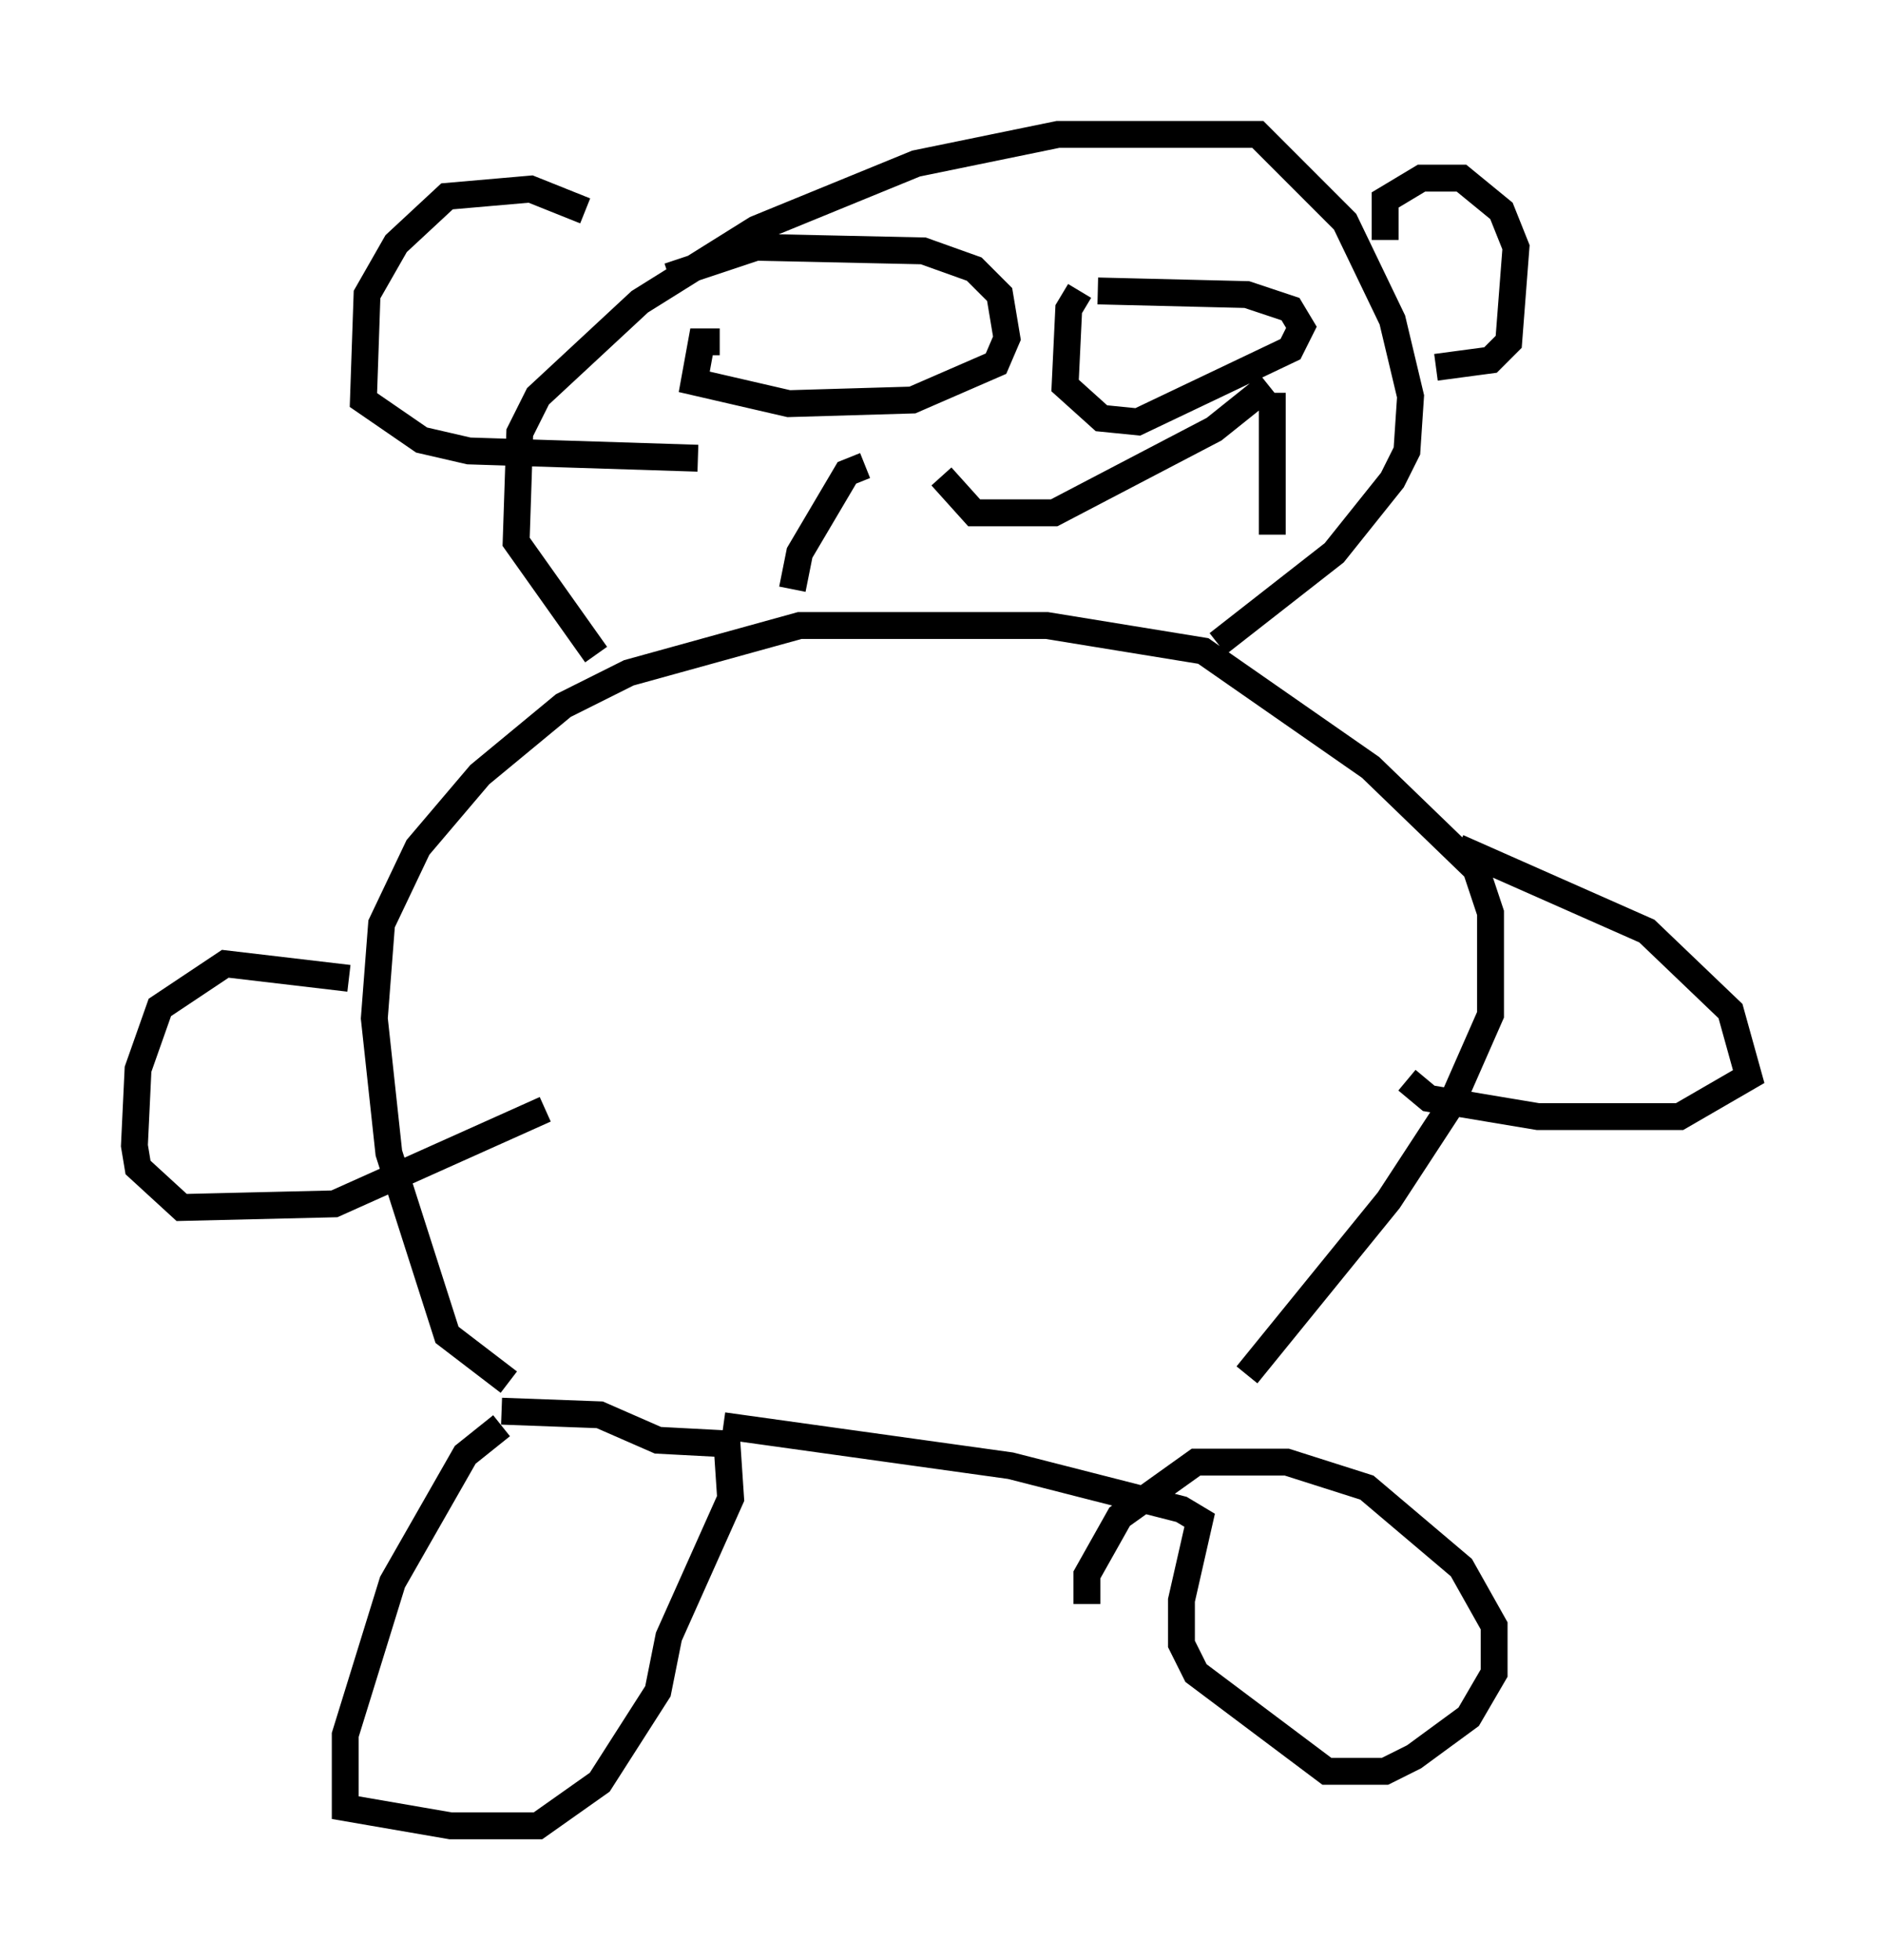 <?xml version="1.0" encoding="utf-8" ?>
<svg baseProfile="full" height="72.922" version="1.1" width="70.081" xmlns="http://www.w3.org/2000/svg" xmlns:ev="http://www.w3.org/2001/xml-events" xmlns:xlink="http://www.w3.org/1999/xlink"><defs /><rect fill="white" height="72.922" width="70.081" x="0" y="0" /><path d="M19.614, 53.037 m-0.947, 0.0 l-1.353, 1.083 -2.706, 4.736 l-1.759, 5.683 0.0, 2.706 l3.924, 0.677 3.248, 0.0 l2.3, -1.624 2.165, -3.383 l0.406, -2.03 2.3, -5.142 l-0.135, -2.03 -2.571, -0.135 l-2.165, -0.947 -3.654, -0.135 m8.254, 0.541 l10.69, 1.488 6.36, 1.624 l0.677, 0.406 -0.677, 2.977 l0.0, 1.624 0.541, 1.083 l4.871, 3.654 2.165, 0.0 l1.083, -0.541 2.03, -1.488 l0.947, -1.624 0.0, -1.759 l-1.218, -2.165 -3.518, -2.977 l-2.977, -0.947 -3.383, 0.0 l-2.842, 2.03 -1.218, 2.165 l0.0, 1.083 m-21.515, -8.254 l-2.3, -1.759 -2.165, -6.766 l-0.541, -5.007 0.271, -3.518 l1.353, -2.842 2.3, -2.706 l3.112, -2.571 2.436, -1.218 l6.36, -1.759 9.202, 0.0 l5.819, 0.947 6.225, 4.33 l3.924, 3.789 0.541, 1.624 l0.0, 3.789 -1.488, 3.383 l-2.3, 3.518 -5.277, 6.495 m7.848, -19.621 l7.036, 3.112 3.112, 2.977 l0.677, 2.436 -2.571, 1.488 l-5.277, 0.0 -4.059, -0.677 l-0.812, -0.677 m-39.377, -3.789 l-4.601, -0.541 -2.436, 1.624 l-0.812, 2.3 -0.135, 2.842 l0.135, 0.812 1.624, 1.488 l5.683, -0.135 7.848, -3.518 m1.894, -16.915 l-2.977, -4.195 0.135, -4.059 l0.677, -1.353 3.789, -3.518 l4.33, -2.706 5.954, -2.436 l5.277, -1.083 7.442, 0.0 l3.248, 3.248 1.759, 3.654 l0.677, 2.842 -0.135, 2.03 l-0.541, 1.083 -2.165, 2.706 l-4.33, 3.383 m6.225, -15.02 l0.0, -1.488 1.353, -0.812 l1.488, 0.0 1.488, 1.218 l0.541, 1.353 -0.271, 3.518 l-0.677, 0.677 -2.03, 0.271 m-31.664, -5.819 l-2.03, -0.812 -3.112, 0.271 l-1.894, 1.759 -1.083, 1.894 l-0.135, 3.924 2.165, 1.488 l1.759, 0.406 8.525, 0.271 m0.812, -4.33 l-0.677, 0.0 -0.271, 1.488 l3.518, 0.812 4.601, -0.135 l3.112, -1.353 0.406, -0.947 l-0.271, -1.624 -0.947, -0.947 l-1.894, -0.677 -6.225, -0.135 l-3.248, 1.083 m15.291, 0.541 l-0.406, 0.677 -0.135, 2.842 l1.353, 1.218 1.353, 0.135 l5.683, -2.706 0.406, -0.812 l-0.406, -0.677 -1.624, -0.541 l-5.548, -0.135 m-8.66, 6.495 l-0.677, 0.271 -1.759, 2.977 l-0.271, 1.353 m5.548, -4.195 l1.218, 1.353 2.977, 0.0 l5.954, -3.112 2.03, -1.624 m0.135, 0.271 l0.0, 5.277 " fill="none" stroke="black" stroke-width="1" /></svg>